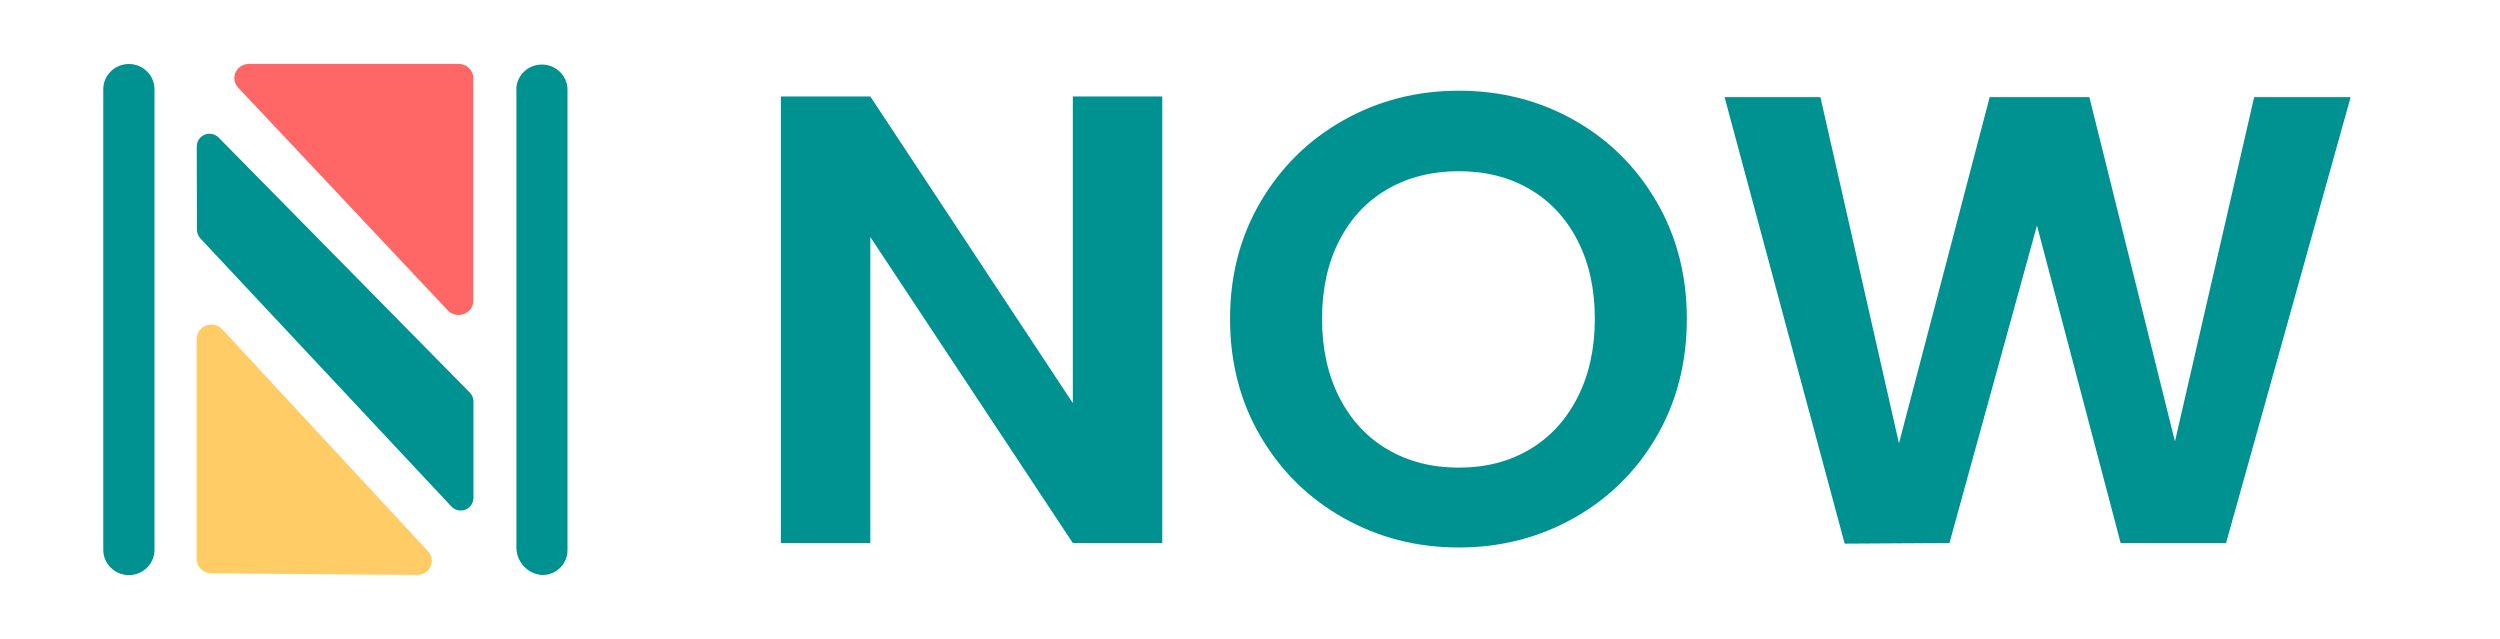 <?xml version="1.0" encoding="UTF-8"?>
<svg width="2348px" height="600px" viewBox="0 0 2348 600" version="1.1" xmlns="http://www.w3.org/2000/svg" xmlns:xlink="http://www.w3.org/1999/xlink">
    <title>Now_Light_Text_horizontal</title>
    <g id="Now_Light_Text_horizontal" stroke="none" stroke-width="1" fill="none" fill-rule="evenodd">
        <g id="编组-2备份-6" transform="translate(97, 60)">
            <path d="M24.053,0.126 C37.208,0.126 47.894,10.52 48.106,23.418 L48.102,457.035 C47.782,469.84 37.139,480.126 24.053,480.126 C10.898,480.126 0.212,469.732 0,456.834 L0.004,23.217 C0.324,10.412 10.967,0.126 24.053,0.126 Z" id="形状" fill="#009191" fill-rule="nonzero"></path>
            <path d="M411.941,0.62 C425.095,0.62 435.781,11.014 435.997,23.912 L435.997,456.747 C435.997,469.634 425.6,479.869 412.695,480.078 C398.874,479.433 388,468.039 388,454.203 L388,21.963 L388,21.963 C389.194,9.983 399.456,0.62 411.941,0.62 Z" id="路径" fill="#009191" fill-rule="nonzero"></path>
            <path d="M108.328,69.174 L344.252,308.747 C346.463,310.992 347.702,314.017 347.702,317.167 L347.702,407.492 C347.702,414.12 342.329,419.492 335.702,419.492 C332.383,419.492 329.211,418.117 326.943,415.694 L91.221,163.949 C89.147,161.733 87.989,158.814 87.981,155.778 L87.778,77.625 C87.761,70.998 93.12,65.611 99.747,65.594 C102.972,65.586 106.065,66.876 108.328,69.174 Z" id="路径" fill="#009191" fill-rule="nonzero"></path>
            <path d="M294.791,480 L101.501,478.437 C93.923,478.437 87.763,472.545 87.7,465.237 L87.702,258.306 C87.641,250.957 93.769,244.951 101.39,244.891 C105.357,244.861 109.146,246.477 111.79,249.329 L305.078,457.823 C310.158,463.302 309.67,471.715 303.988,476.613 C301.458,478.794 298.184,480 294.791,480 Z" id="路径-11备份" fill="#FFCC66"></path>
            <path d="M136.847,0 L333.712,0 C341.334,0 347.512,5.958 347.512,13.308 L347.512,222.505 C347.512,229.855 341.334,235.813 333.712,235.813 C329.82,235.813 326.109,234.228 323.493,231.448 L126.628,22.251 C121.506,16.808 121.93,8.392 127.573,3.453 C130.112,1.231 133.418,0 136.847,0 Z" id="路径-11备份-2" fill="#FF6666"></path>
        </g>
        <path d="M817.4,510 L817.4,222.6 L1007.6,510 L1091.6,510 L1091.6,90.6 L1007.6,90.6 L1007.6,378.6 L817.4,90.6 L733.4,90.6 L733.4,510 L817.4,510 Z M1370.06,514.2 C1409.26,514.2 1445.26,505 1478.06,486.6 C1510.86,468.2 1536.76,442.7 1555.76,410.1 C1574.76,377.5 1584.26,340.6 1584.26,299.4 C1584.26,258.6 1574.76,221.9 1555.76,189.3 C1536.76,156.7 1510.96,131.2 1478.36,112.8 C1445.76,94.4 1409.66,85.2 1370.06,85.2 C1330.86,85.2 1294.86,94.4 1262.06,112.8 C1229.26,131.2 1203.26,156.7 1184.06,189.3 C1164.86,221.9 1155.26,258.6 1155.26,299.4 C1155.26,340.6 1164.86,377.5 1184.06,410.1 C1203.26,442.7 1229.26,468.2 1262.06,486.6 C1294.86,505 1330.86,514.2 1370.06,514.2 Z M1370.06,439.2 C1344.86,439.2 1322.56,433.5 1303.16,422.1 C1283.76,410.7 1268.66,394.4 1257.86,373.2 C1247.06,352 1241.66,327.4 1241.66,299.4 C1241.66,271.4 1247.06,246.9 1257.86,225.9 C1268.66,204.9 1283.76,188.8 1303.16,177.6 C1322.56,166.4 1344.86,160.8 1370.06,160.8 C1395.26,160.8 1417.46,166.4 1436.66,177.6 C1455.86,188.8 1470.86,204.9 1481.66,225.9 C1492.46,246.9 1497.86,271.4 1497.86,299.4 C1497.86,327.4 1492.46,352 1481.66,373.2 C1470.86,394.4 1455.86,410.7 1436.66,422.1 C1417.46,433.5 1395.26,439.2 1370.06,439.2 Z M1732.52,510.6 L1830.92,510 L1913.12,211.8 L1991.72,510 L2090.72,510 L2207.72,91.2 L2117.12,91.2 L2042.72,414.6 L1962.32,91.2 L1868.72,91.2 L1783.52,416.4 L1709.72,91.2 L1619.72,91.2 L1732.52,510.6 Z" id="NOW" fill="#009191" fill-rule="nonzero"></path>
    </g>
</svg>